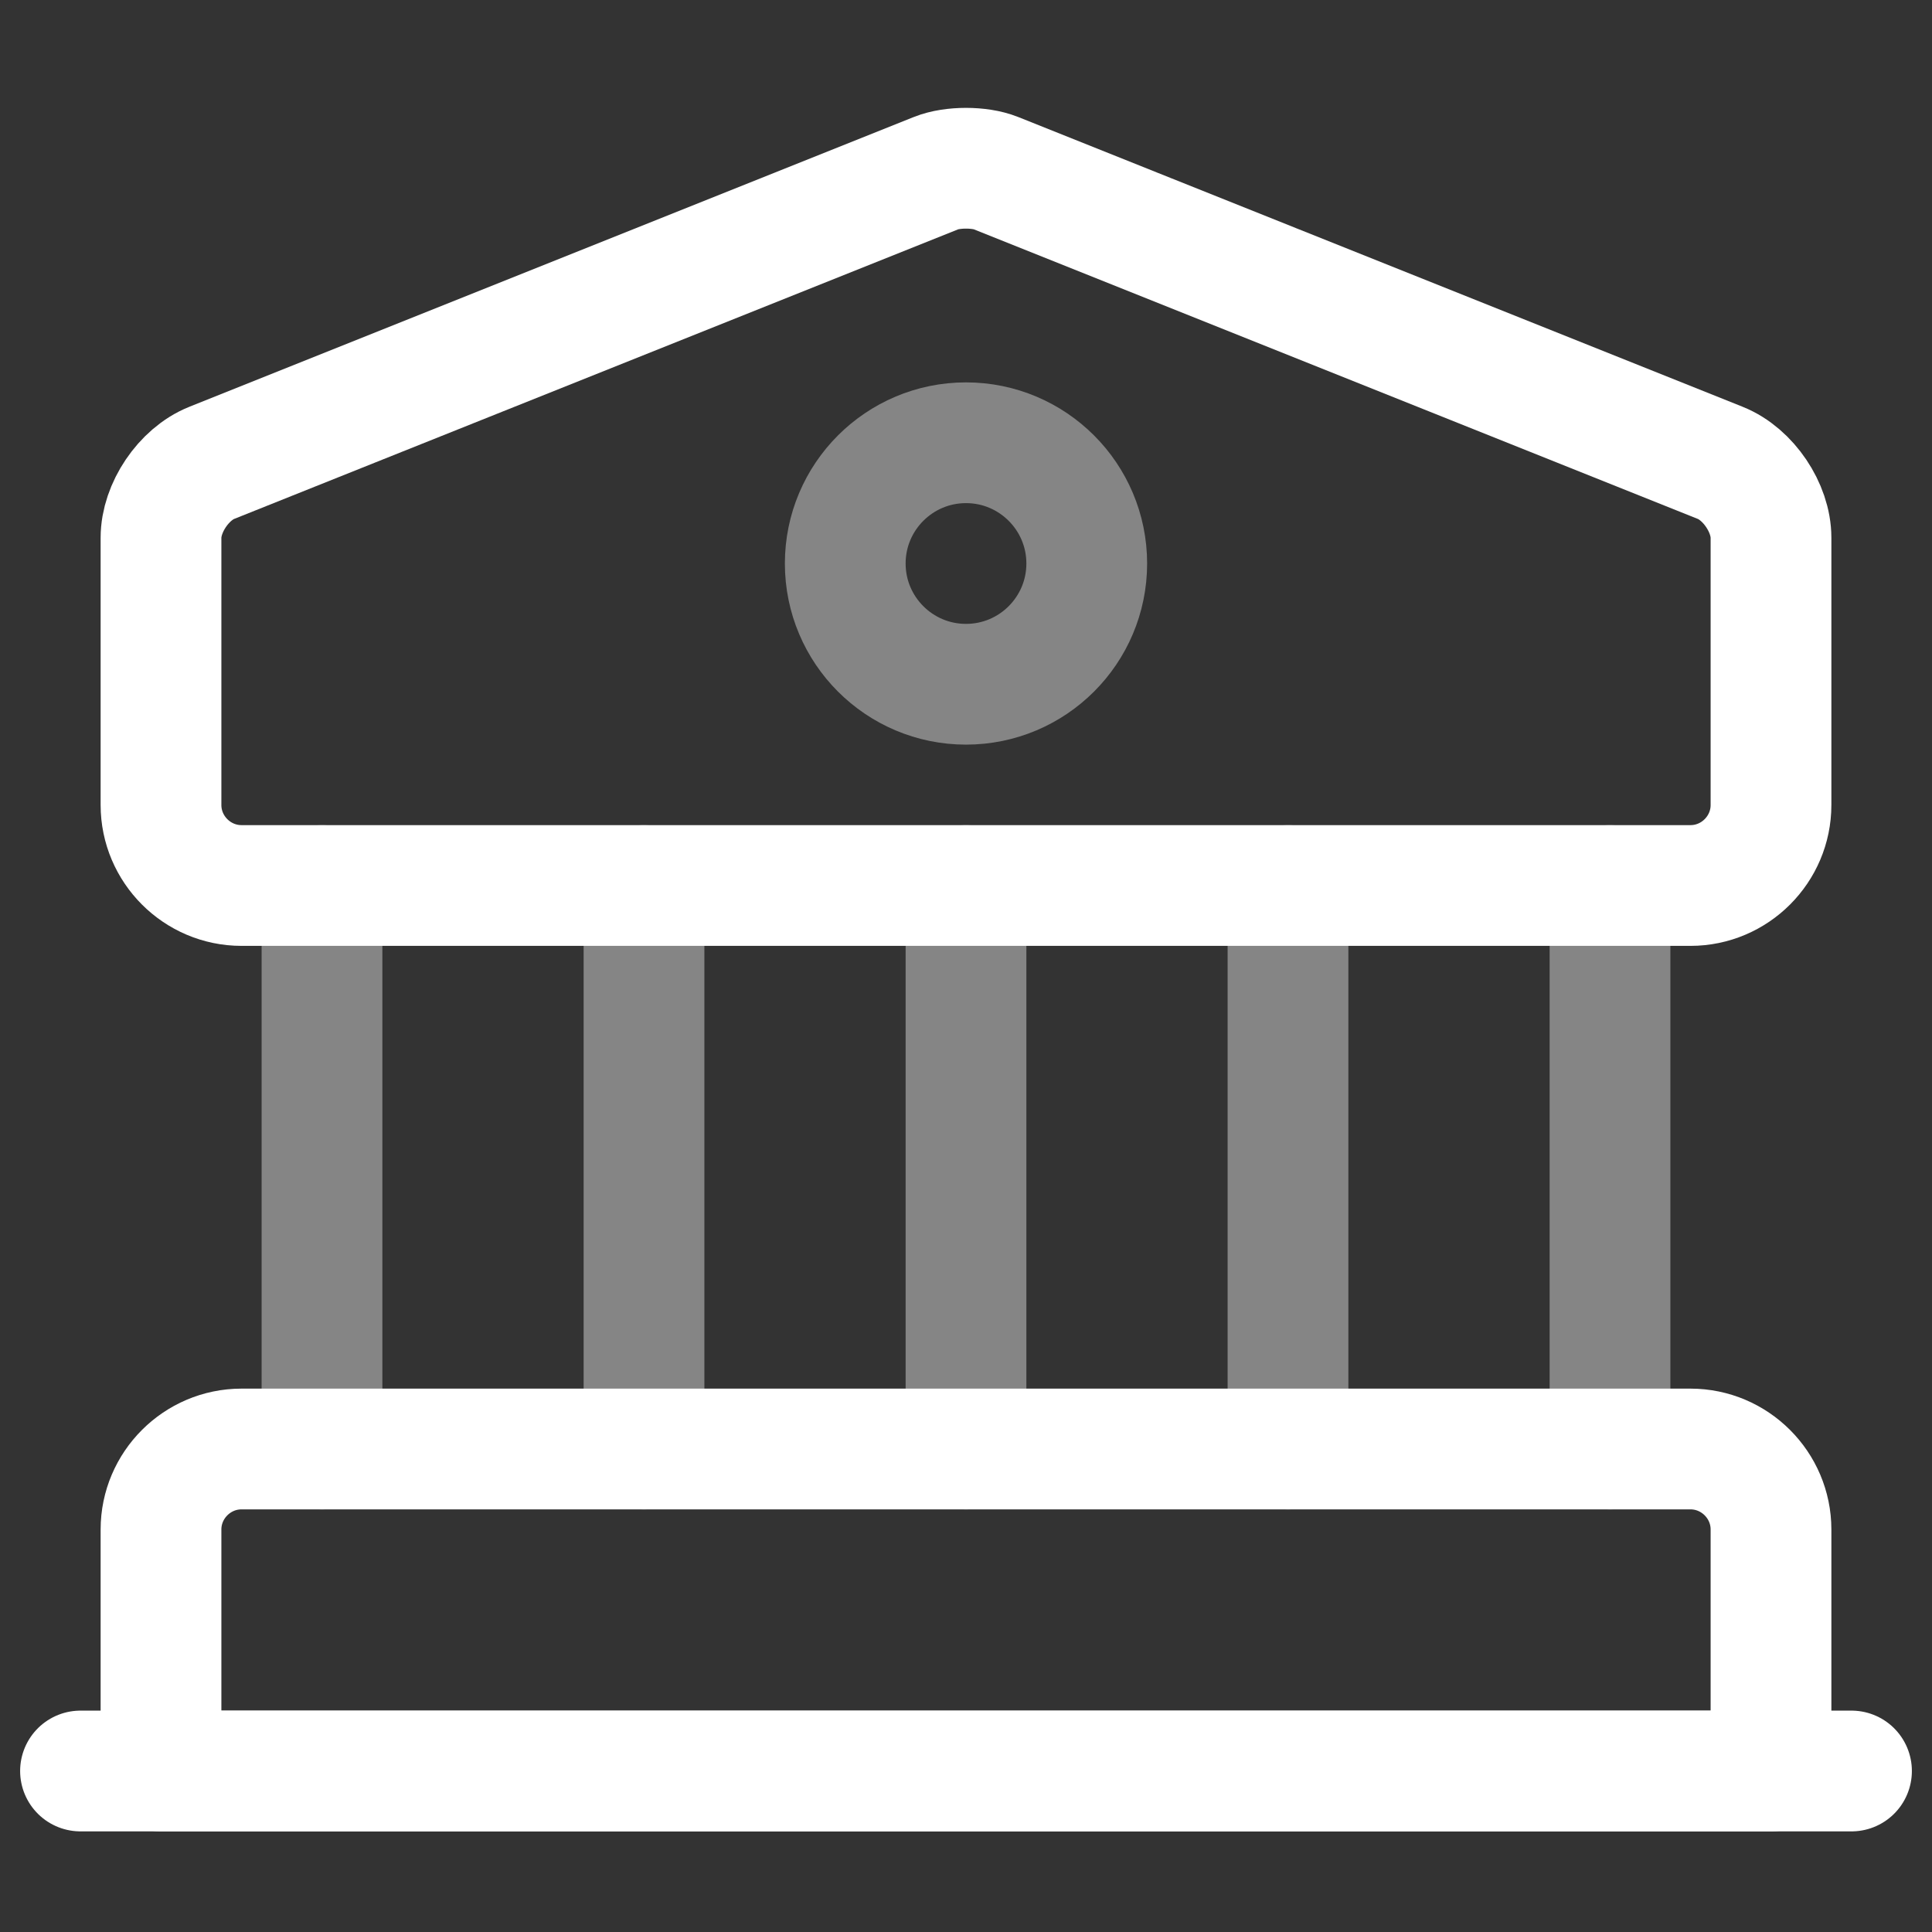 <!DOCTYPE svg PUBLIC "-//W3C//DTD SVG 1.1//EN" "http://www.w3.org/Graphics/SVG/1.1/DTD/svg11.dtd">
<!-- Uploaded to: SVG Repo, www.svgrepo.com, Transformed by: SVG Repo Mixer Tools -->
<svg width="800px" height="800px" viewBox="0 0 24 24" fill="none" xmlns="http://www.w3.org/2000/svg">
<rect x="0" y="0" width="24" height="24" fill="#333333" stroke="none"/>
<g id="SVGRepo_bgCarrier" stroke-width="0"/>
<g id="SVGRepo_tracerCarrier" stroke-linecap="round" stroke-linejoin="round"/>
<g id="SVGRepo_iconCarrier"> <path d="M12.37 2.15L21.37 5.75C21.72 5.89 22 6.31 22 6.68V10C22 10.55 21.55 11 21 11H3C2.45 11 2 10.55 2 10V6.68C2 6.31 2.28 5.89 2.63 5.75L11.63 2.15C11.83 2.07 12.17 2.07 12.37 2.15Z" stroke="#ffffff" stroke-width="1.5" stroke-miterlimit="10" stroke-linecap="round" stroke-linejoin="round"/> <path d="M22 22H2V19C2 18.45 2.45 18 3 18H21C21.55 18 22 18.45 22 19V22Z" stroke="#ffffff" stroke-width="1.5" stroke-miterlimit="10" stroke-linecap="round" stroke-linejoin="round"/> <path opacity="0.4" d="M4 18V11" stroke="#ffffff" stroke-width="1.5" stroke-miterlimit="10" stroke-linecap="round" stroke-linejoin="round"/> <path opacity="0.4" d="M8 18V11" stroke="#ffffff" stroke-width="1.5" stroke-miterlimit="10" stroke-linecap="round" stroke-linejoin="round"/> <path opacity="0.4" d="M12 18V11" stroke="#ffffff" stroke-width="1.5" stroke-miterlimit="10" stroke-linecap="round" stroke-linejoin="round"/> <path opacity="0.4" d="M16 18V11" stroke="#ffffff" stroke-width="1.5" stroke-miterlimit="10" stroke-linecap="round" stroke-linejoin="round"/> <path opacity="0.4" d="M20 18V11" stroke="#ffffff" stroke-width="1.5" stroke-miterlimit="10" stroke-linecap="round" stroke-linejoin="round"/> <path d="M1 22H23" stroke="#ffffff" stroke-width="1.5" stroke-miterlimit="10" stroke-linecap="round" stroke-linejoin="round"/> <path opacity="0.4" d="M12 8.5C12.828 8.5 13.5 7.828 13.5 7C13.5 6.172 12.828 5.5 12 5.5C11.172 5.5 10.5 6.172 10.5 7C10.5 7.828 11.172 8.5 12 8.5Z" stroke="#ffffff" stroke-width="1.5" stroke-miterlimit="10" stroke-linecap="round" stroke-linejoin="round"/> </g>
</svg>